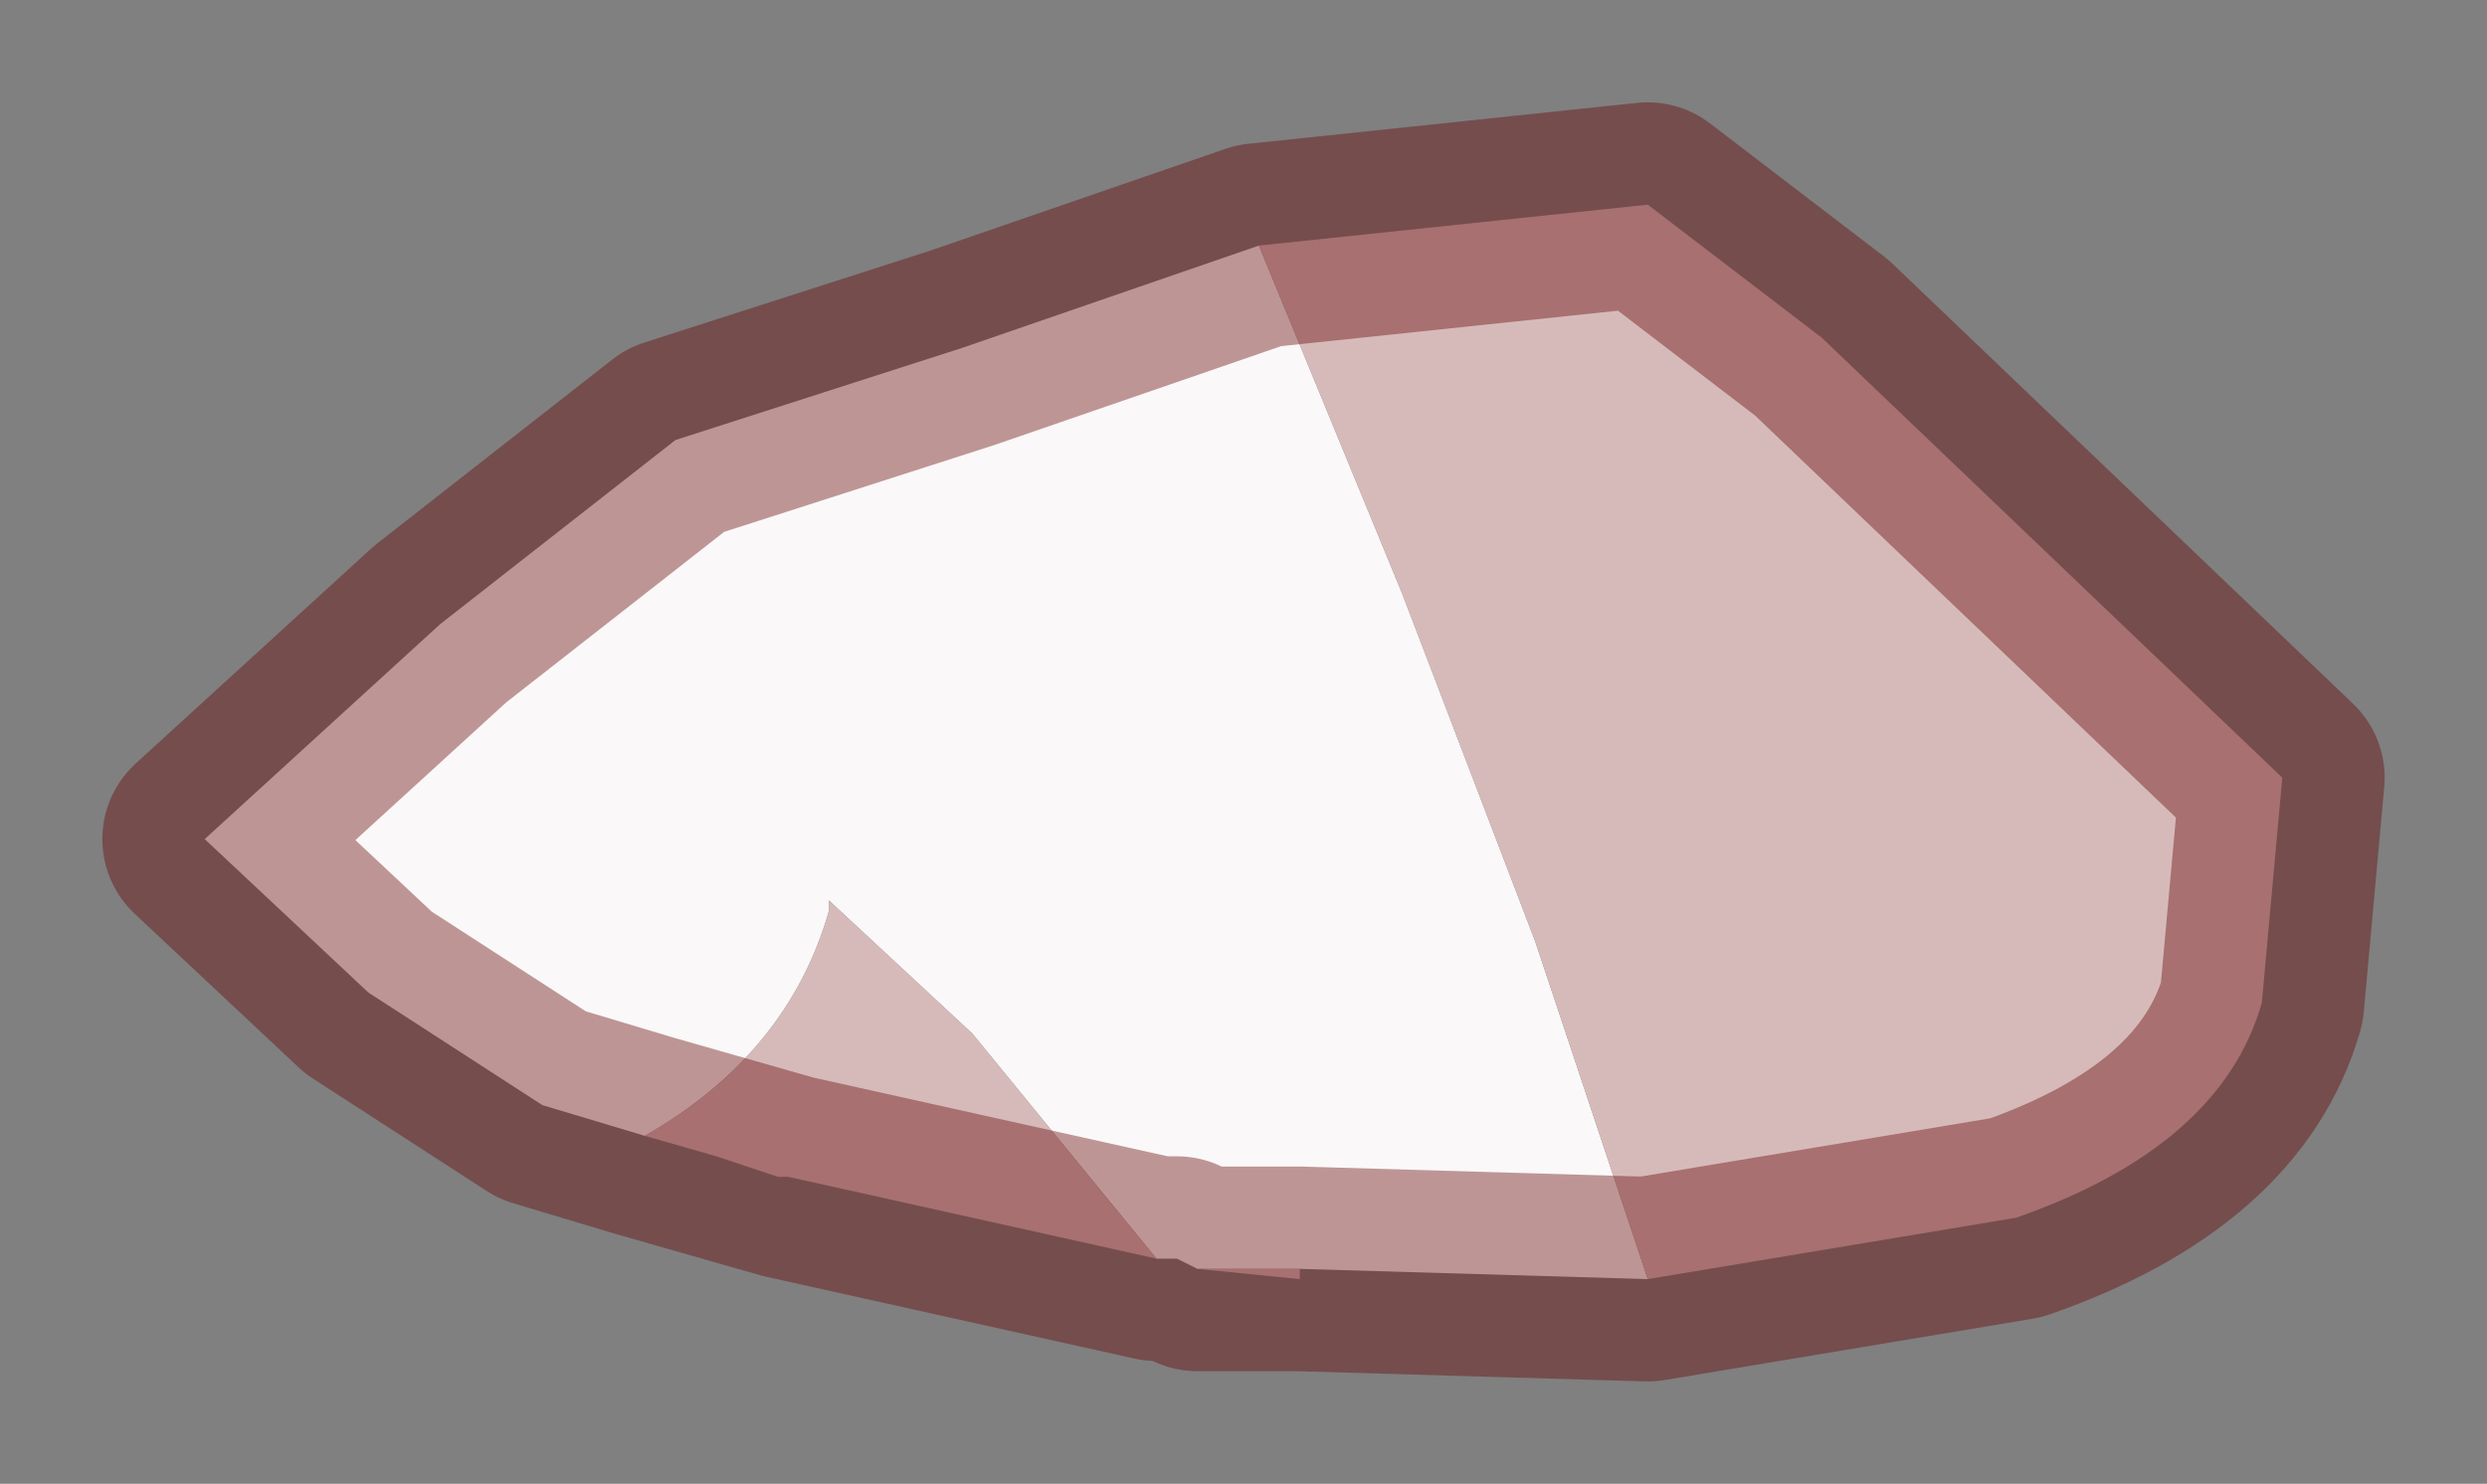 <?xml version="1.0" encoding="UTF-8" standalone="no"?>
<svg xmlns:xlink="http://www.w3.org/1999/xlink" height="7.25px" width="12.15px" xmlns="http://www.w3.org/2000/svg">
  <rect width="100%" height="100%" fill="#808080" stroke="none"/>
  <g transform="matrix(1.0, 0.0, 0.0, 1.0, 6.05, 3.65)">
    <path d="M0.1 -2.45 L0.8 -0.75 1.45 0.95 2.0 2.6 0.3 2.55 -0.2 2.55 -0.3 2.5 -0.4 2.5 -1.3 1.4 -2.0 0.75 -2.0 0.8 Q-2.2 1.5 -2.9 1.9 L-3.4 1.75 -4.25 1.2 -5.05 0.45 -3.9 -0.6 -2.75 -1.5 -1.35 -1.95 0.1 -2.45 M-0.15 0.5 L-0.15 0.65 -0.15 0.5" fill="#faf8f8" fill-rule="evenodd" stroke="none"/>
    <path d="M2.0 2.6 L1.45 0.95 0.8 -0.75 0.1 -2.45 2.0 -2.65 2.85 -2.0 5.1 0.15 5.0 1.25 Q4.8 1.95 3.8 2.3 L2.0 2.6 M-2.9 1.9 Q-2.2 1.5 -2.0 0.8 L-2.0 0.75 -1.3 1.4 -0.4 2.5 -2.2 2.1 -2.25 2.1 -2.55 2.0 -2.9 1.9 M-0.2 2.55 L0.3 2.55 0.3 2.6 -0.2 2.55 M-0.15 0.5 L-0.15 0.65 -0.15 0.5 M-2.55 2.0 L-2.2 2.1 -2.55 2.0" fill="#d6baba" fill-rule="evenodd" stroke="none"/>
    <path d="M2.0 2.6 L3.8 2.3 Q4.8 1.95 5.0 1.25 L5.1 0.15 2.85 -2.0 2.0 -2.65 0.1 -2.45 -1.35 -1.95 -2.75 -1.5 -3.9 -0.6 -5.05 0.45 -4.25 1.2 -3.4 1.75 -2.9 1.9 -2.55 2.0 -2.2 2.1 -0.4 2.5 -0.3 2.5 -0.2 2.55 0.3 2.55 2.0 2.6 Z" fill="none" stroke="#660000" stroke-linecap="round" stroke-linejoin="round" stroke-opacity="0.4" stroke-width="1"/>
  </g>
</svg>